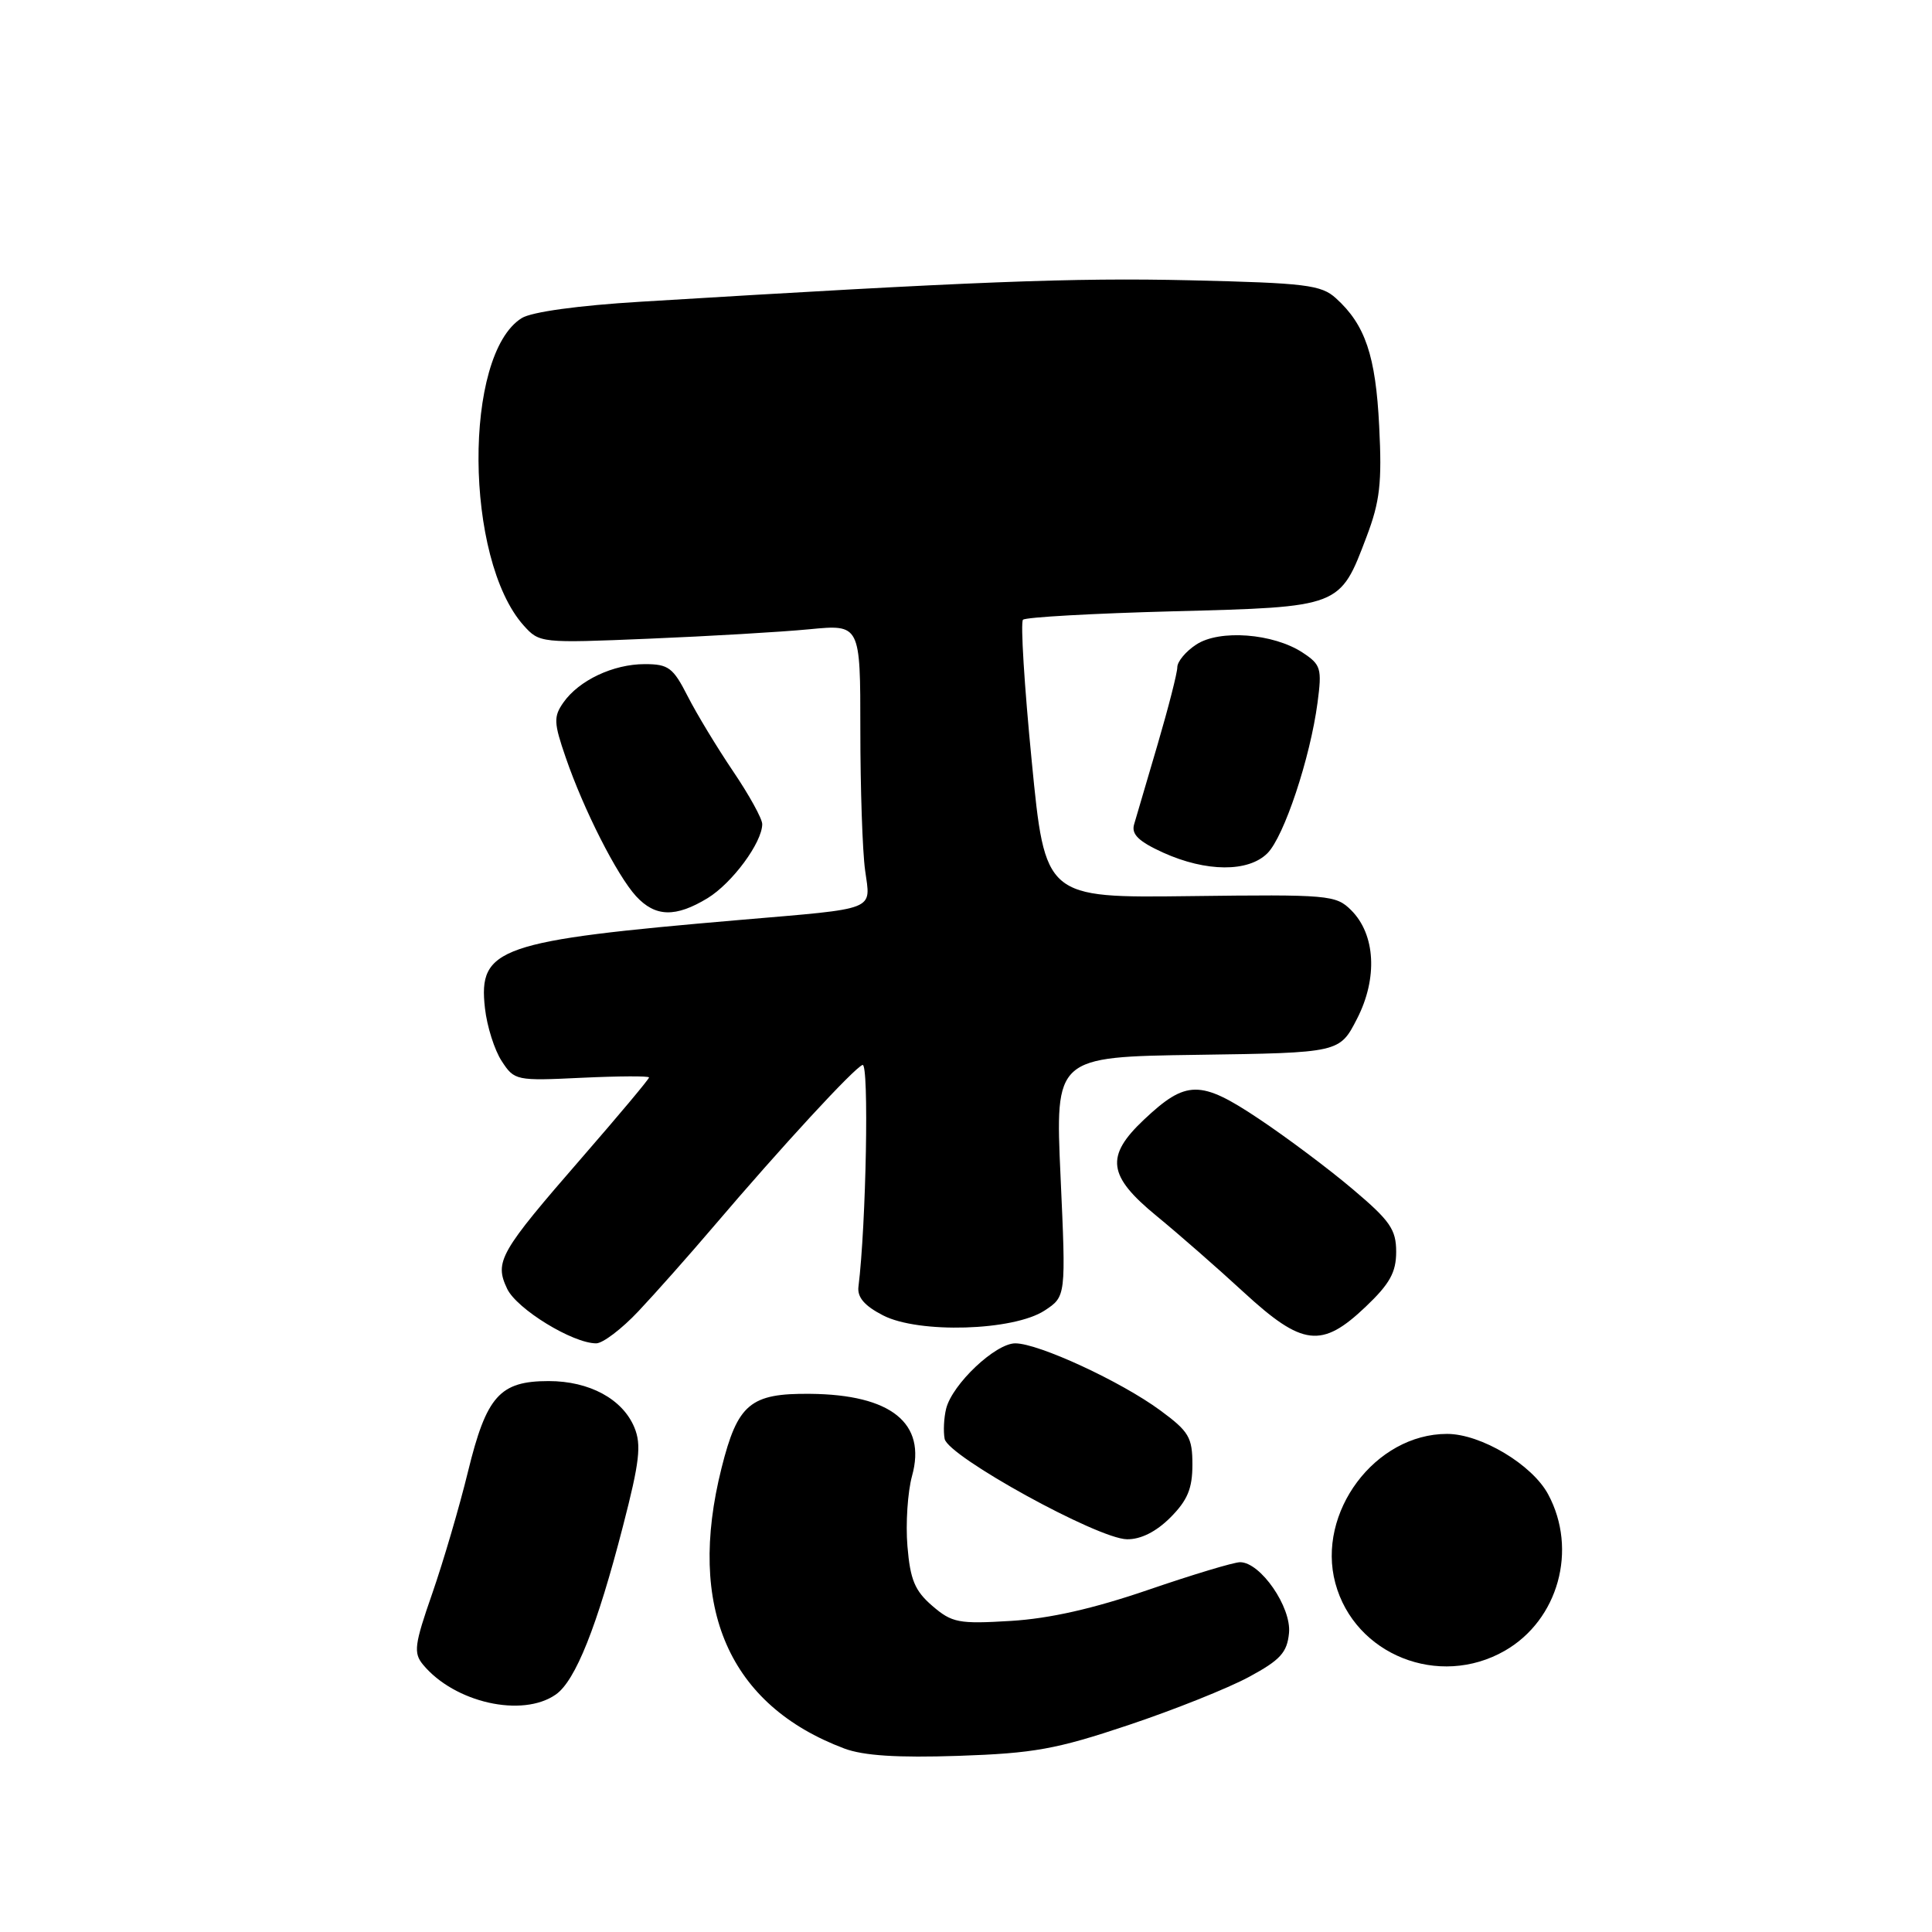 <?xml version="1.0" encoding="UTF-8" standalone="no"?>
<!DOCTYPE svg PUBLIC "-//W3C//DTD SVG 1.1//EN" "http://www.w3.org/Graphics/SVG/1.1/DTD/svg11.dtd" >
<svg xmlns="http://www.w3.org/2000/svg" xmlns:xlink="http://www.w3.org/1999/xlink" version="1.1" viewBox="0 0 256 256">
 <g >
 <path fill="currentColor"
d=" M 149.50 228.59 C 155.55 226.57 162.75 223.69 165.50 222.20 C 169.65 219.96 170.55 218.97 170.80 216.39 C 171.14 212.96 167.02 207.00 164.32 207.00 C 163.49 207.00 158.02 208.65 152.16 210.66 C 144.90 213.15 139.09 214.47 133.94 214.78 C 127.02 215.20 126.15 215.03 123.54 212.79 C 121.22 210.79 120.61 209.33 120.24 204.88 C 119.99 201.88 120.27 197.69 120.85 195.57 C 122.79 188.57 118.09 184.79 107.34 184.69 C 99.42 184.61 97.74 186.02 95.61 194.51 C 90.95 213.04 96.60 225.94 111.88 231.69 C 114.43 232.64 118.91 232.93 127.00 232.66 C 136.98 232.32 139.95 231.79 149.50 228.59 Z  M 73.65 224.53 C 76.25 222.71 79.12 215.53 82.55 202.21 C 84.75 193.71 85.01 191.44 84.06 189.15 C 82.50 185.38 78.10 183.00 72.71 183.00 C 66.22 183.00 64.46 184.97 62.01 195.00 C 60.87 199.68 58.73 206.95 57.27 211.16 C 54.91 217.93 54.77 219.02 56.05 220.57 C 60.22 225.61 69.21 227.64 73.65 224.53 Z  M 199.40 218.73 C 206.49 214.66 209.08 205.34 205.14 198.01 C 203.03 194.07 196.23 190.00 191.74 190.00 C 182.22 190.00 174.42 200.42 176.94 209.78 C 179.50 219.28 190.67 223.74 199.40 218.73 Z  M 155.08 201.08 C 157.35 198.80 158.00 197.25 158.00 194.08 C 158.00 190.45 157.54 189.68 153.75 186.89 C 148.52 183.04 137.61 178.00 134.53 178.00 C 131.90 178.00 126.19 183.40 125.37 186.65 C 125.07 187.86 124.98 189.66 125.17 190.66 C 125.62 192.98 145.46 203.91 149.33 203.96 C 151.15 203.99 153.19 202.97 155.08 201.08 Z  M 84.59 173.75 C 86.80 171.41 91.28 166.36 94.55 162.52 C 103.64 151.85 113.15 141.54 114.29 141.11 C 115.17 140.78 114.77 162.28 113.75 170.49 C 113.57 171.89 114.55 173.03 117.00 174.29 C 121.71 176.73 134.30 176.35 138.42 173.65 C 141.25 171.79 141.25 171.79 140.53 155.92 C 139.81 140.04 139.81 140.04 158.65 139.77 C 177.50 139.50 177.50 139.50 179.81 135.00 C 182.58 129.62 182.26 123.81 179.03 120.60 C 177.01 118.59 176.06 118.51 157.70 118.74 C 138.48 118.98 138.48 118.98 136.71 100.86 C 135.73 90.89 135.21 82.46 135.55 82.12 C 135.89 81.78 144.86 81.28 155.48 81.00 C 177.71 80.42 177.53 80.49 181.08 71.11 C 182.85 66.44 183.13 63.98 182.75 56.49 C 182.29 47.13 180.90 43.03 177.02 39.52 C 175.07 37.75 173.03 37.50 157.67 37.14 C 142.22 36.78 128.85 37.30 84.89 39.98 C 76.60 40.48 70.44 41.33 69.13 42.15 C 61.37 46.99 61.54 74.09 69.38 82.87 C 71.48 85.21 71.65 85.23 86.00 84.63 C 93.97 84.30 103.54 83.74 107.25 83.38 C 114.00 82.73 114.00 82.73 114.00 96.72 C 114.00 104.42 114.28 112.79 114.63 115.31 C 115.37 120.75 116.46 120.32 98.00 121.90 C 66.06 124.64 63.35 125.58 64.26 133.60 C 64.53 136.01 65.53 139.16 66.48 140.60 C 68.16 143.18 68.38 143.23 77.10 142.81 C 82.00 142.58 86.00 142.56 86.00 142.77 C 86.00 142.99 82.02 147.74 77.16 153.33 C 66.18 165.96 65.49 167.16 67.20 170.77 C 68.48 173.46 75.89 178.00 79.00 178.00 C 79.87 178.00 82.39 176.09 84.59 173.75 Z  M 180.96 173.15 C 184.15 170.12 185.00 168.59 185.00 165.87 C 185.00 162.91 184.19 161.75 179.25 157.58 C 176.09 154.90 170.48 150.70 166.79 148.24 C 159.05 143.07 157.17 143.09 151.57 148.37 C 146.43 153.22 146.77 155.81 153.25 161.12 C 156.14 163.49 161.33 168.03 164.79 171.22 C 172.59 178.40 175.13 178.70 180.96 173.15 Z  M 93.76 119.01 C 97.03 117.01 100.99 111.64 101.00 109.20 C 101.00 108.48 99.26 105.33 97.14 102.20 C 95.02 99.06 92.31 94.59 91.12 92.25 C 89.19 88.46 88.58 88.00 85.43 88.00 C 81.26 88.00 76.71 90.15 74.65 93.09 C 73.34 94.96 73.37 95.77 74.96 100.37 C 77.34 107.30 81.75 115.98 84.28 118.75 C 86.83 121.52 89.51 121.59 93.76 119.01 Z  M 167.94 113.06 C 170.14 110.86 173.61 100.45 174.58 93.11 C 175.18 88.57 175.03 88.07 172.60 86.47 C 168.71 83.92 161.60 83.38 158.52 85.40 C 157.13 86.30 156.00 87.66 156.00 88.41 C 156.00 89.16 154.82 93.76 153.39 98.64 C 151.95 103.51 150.55 108.29 150.27 109.25 C 149.90 110.55 150.88 111.50 154.13 112.98 C 159.82 115.55 165.41 115.59 167.94 113.06 Z "/>
</g>
</svg>